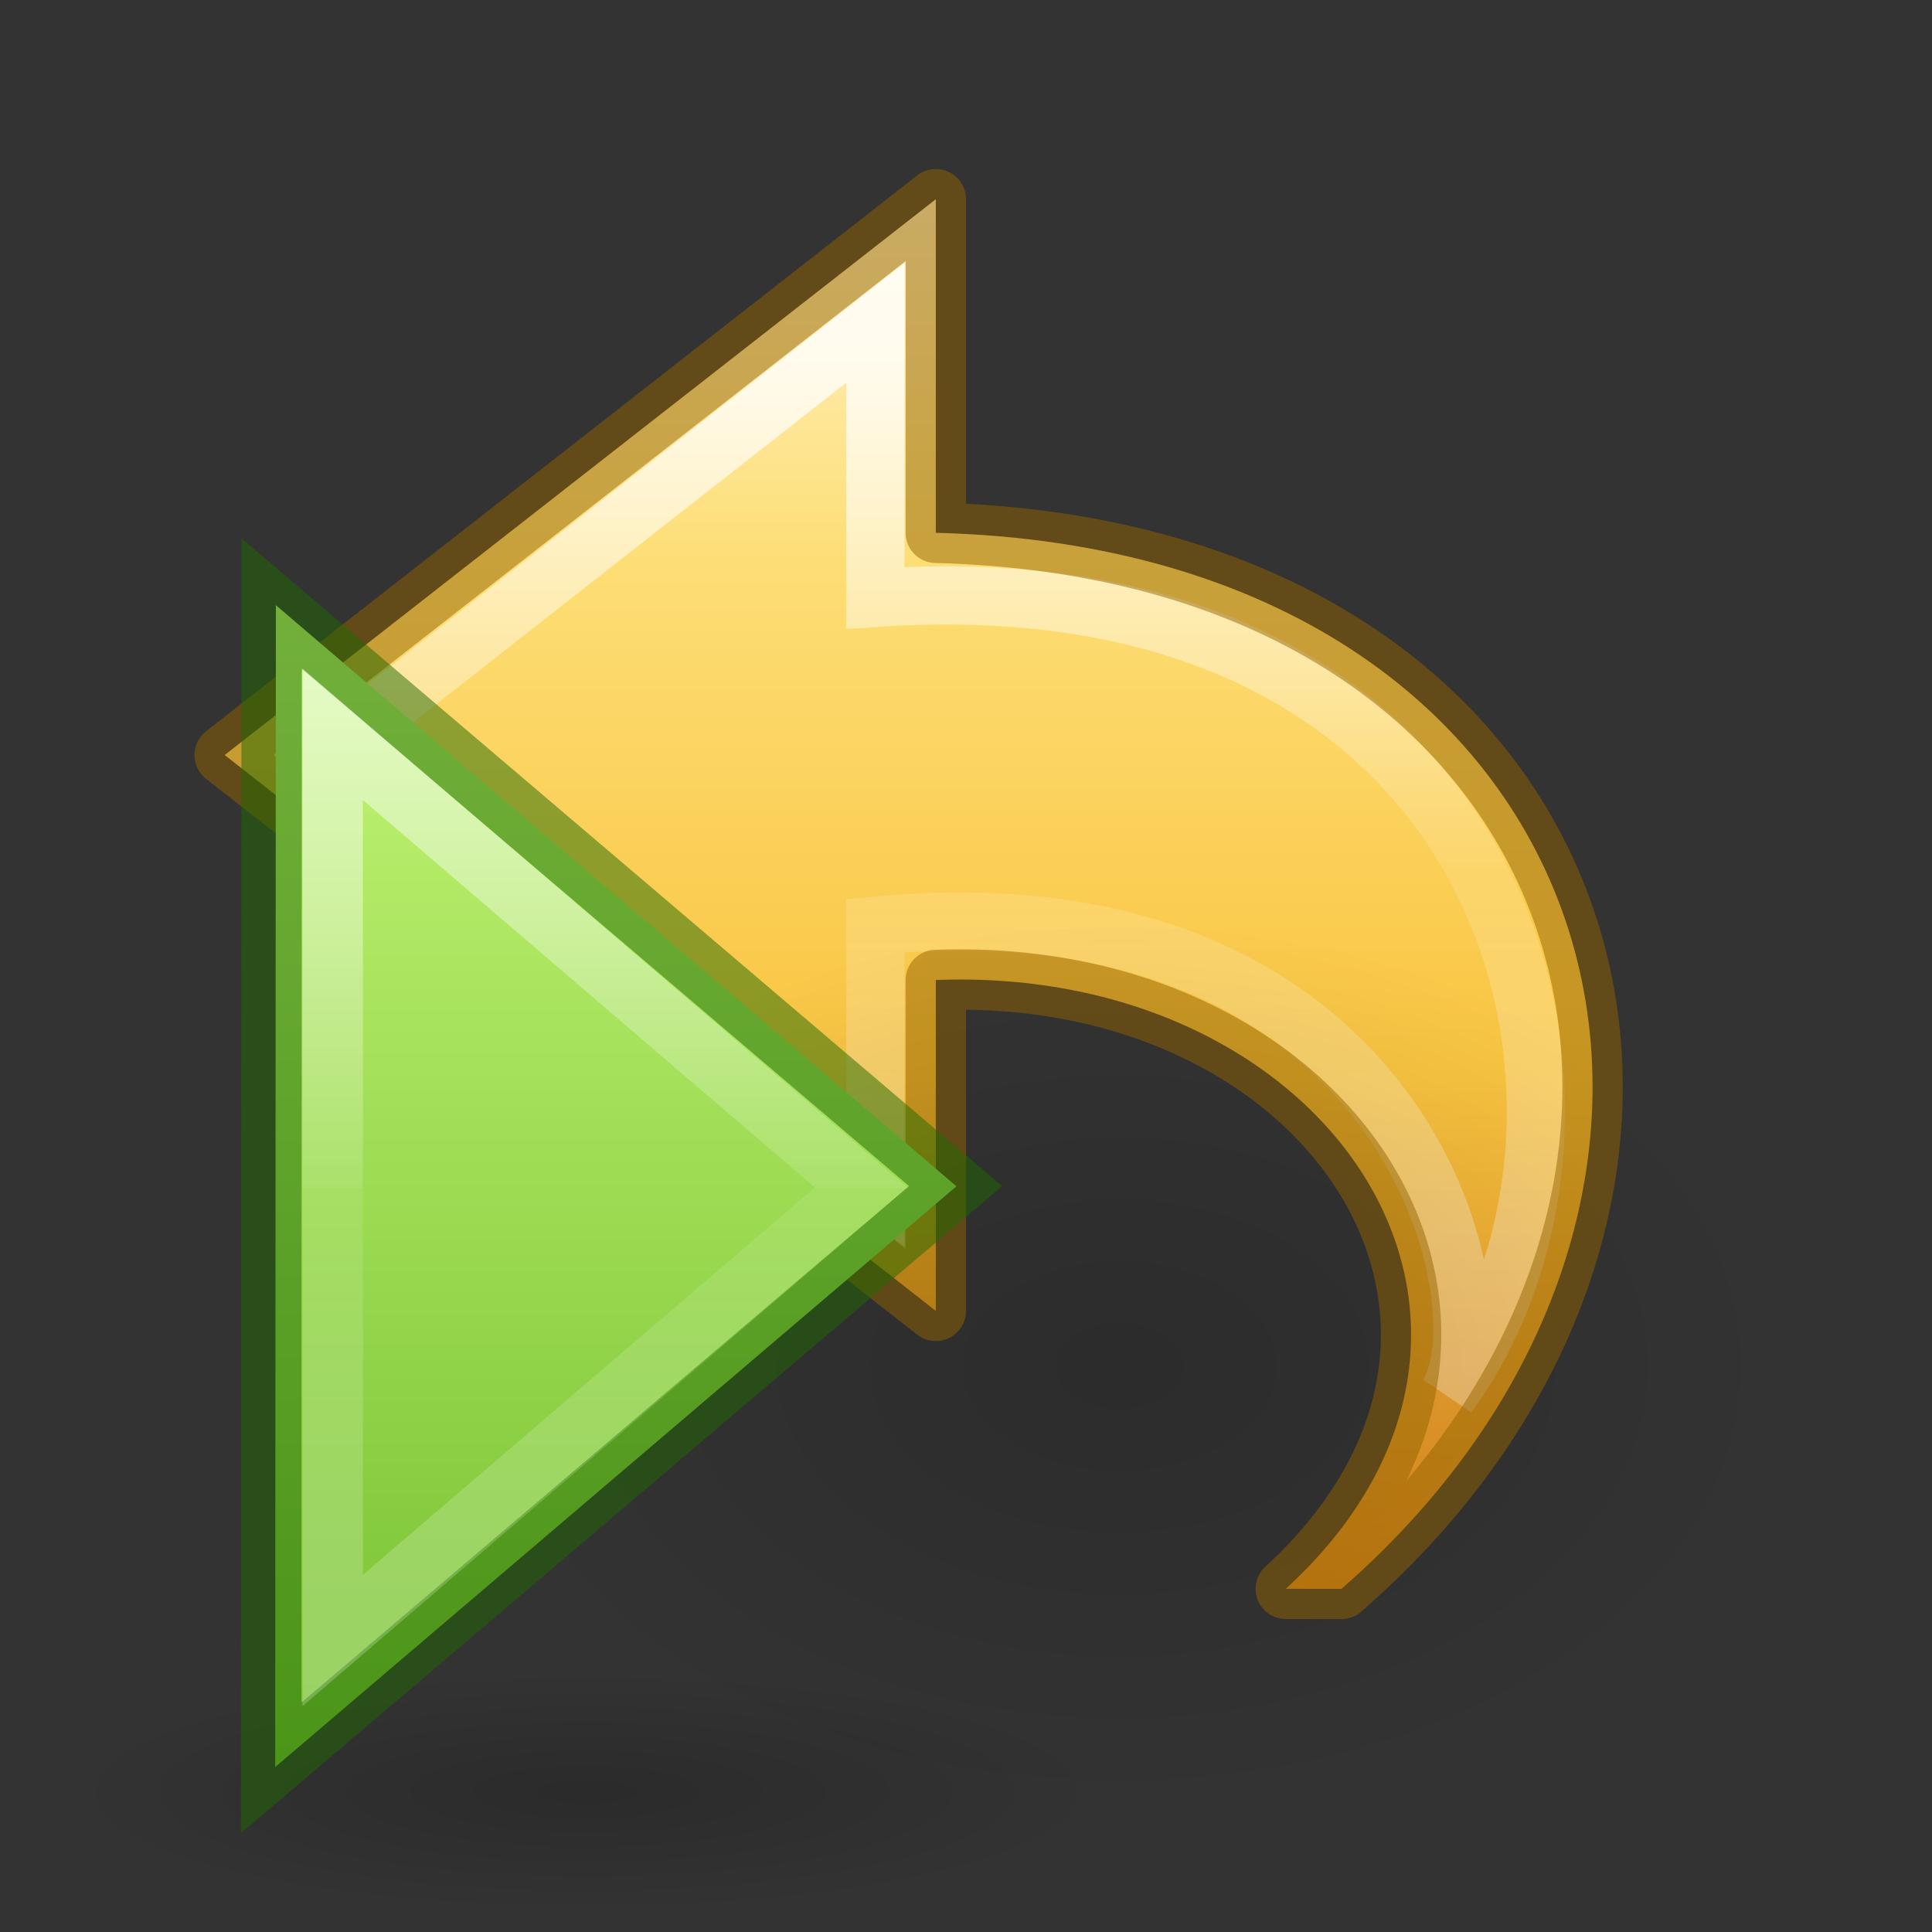 <svg height="32" width="32" xmlns="http://www.w3.org/2000/svg" xmlns:xlink="http://www.w3.org/1999/xlink"><rect width="100%" height="100%" fill="#333333" stroke="none"/><linearGradient id="a"><stop offset="0"/><stop offset="1" stop-opacity="0"/></linearGradient><radialGradient id="b" cx="11.25" cy="19.031" gradientTransform="matrix(1.073 0 0 .248 12.645 25.793)" gradientUnits="userSpaceOnUse" r="8.063" xlink:href="#a"/><linearGradient id="c" gradientTransform="matrix(0 1 1 0 2 -16)" gradientUnits="userSpaceOnUse" x1="4.715" x2="43.601" y1="22.595" y2="22.595"><stop offset="0" stop-color="#d1ff82"/><stop offset="1" stop-color="#68b723"/></linearGradient><linearGradient id="d" gradientTransform="matrix(-1.005 0 0 1 53.044 -17.992)" gradientUnits="userSpaceOnUse" x1="34.883" x2="34.883" y1="12.992" y2="37.992"><stop offset="0" stop-color="#fff"/><stop offset=".52" stop-color="#fff" stop-opacity=".235"/><stop offset=".52" stop-color="#fff" stop-opacity=".157"/><stop offset="1" stop-color="#fff" stop-opacity=".392"/></linearGradient><radialGradient id="e" cx="24.837" cy="36.421" gradientTransform="matrix(.707 0 0 -.471 .983 39.781)" gradientUnits="userSpaceOnUse" r="15.645" xlink:href="#a"/><linearGradient id="f" gradientTransform="matrix(0 -.789 -.847 0 31.992 36.692)" gradientUnits="userSpaceOnUse" x1="38.941" x2="20.576" y1="15.991" y2="15.991"><stop offset="0" stop-color="#fff"/><stop offset=".512" stop-color="#fff" stop-opacity=".235"/><stop offset=".585" stop-color="#fff" stop-opacity=".157"/><stop offset="1" stop-color="#fff" stop-opacity=".392"/></linearGradient><linearGradient id="g" gradientTransform="matrix(-.723 0 0 .673 33.281 .271)" gradientUnits="userSpaceOnUse" x1="23.732" x2="23.732" y1="4.418" y2="38.58"><stop offset="0" stop-color="#fff3cb"/><stop offset=".262" stop-color="#fdde76"/><stop offset=".636" stop-color="#f9c440"/><stop offset="1" stop-color="#e48b20"/></linearGradient><path d="m22.218 26.317c7.503-6.54 4.615-17.206-6.718-17.492v-5.525l-11.779 9.206 11.779 9.206v-5.48c6.596-.256 10.513 5.758 5.797 10.084z" display="block" fill="url(#g)"/><path d="m23.98 23.11c3.338-4.549 1.261-13.942-9.481-13.207v-4.555l-9.129 7.159 9.129 7.151v-4.325c8.763-.842 10.448 6.245 9.481 7.777z" style="display:block;opacity:.8;fill:none;stroke-width:.964;stroke-miterlimit:7;stroke:url(#f)"/><path d="m29.587 22.635a11.055 7.365 0 1 0 -22.109 0 11.055 7.365 0 0 0 22.109 0z" fill="url(#e)" fill-rule="evenodd" opacity=".141"/><path d="m22.218 26.317c7.503-6.54 4.615-17.206-6.718-17.492v-5.525l-11.779 9.206 11.779 9.206v-5.48c6.596-.256 10.513 5.758 5.797 10.084z" fill="none" opacity=".5" stroke="#956500" stroke-linejoin="round"/><g transform="translate(-14.998 -.835)"><path d="m33.155 30.451c0 2.667-17.091 2.729-17.091.063 0-2.667 17.091-2.729 17.091-.063z" fill="url(#b)" opacity=".163" stroke-width=".524"/><path d="m24.107-6.478 16.9 14.43-16.917 14.421z" fill="url(#c)" transform="matrix(.667 0 0 .667 3.488 15.18)"/><g fill="none"><path d="m19.498 10.835 11.328 9.645-11.337 9.637z" opacity=".5" stroke="#206b00" stroke-width="1"/><path d="m25.518 8.73v-12l13.124 11.25-13.124 11.25z" opacity=".6" stroke="url(#d)" stroke-width="1.5" transform="matrix(.667 0 0 .667 3.488 15.18)"/></g></g></svg>